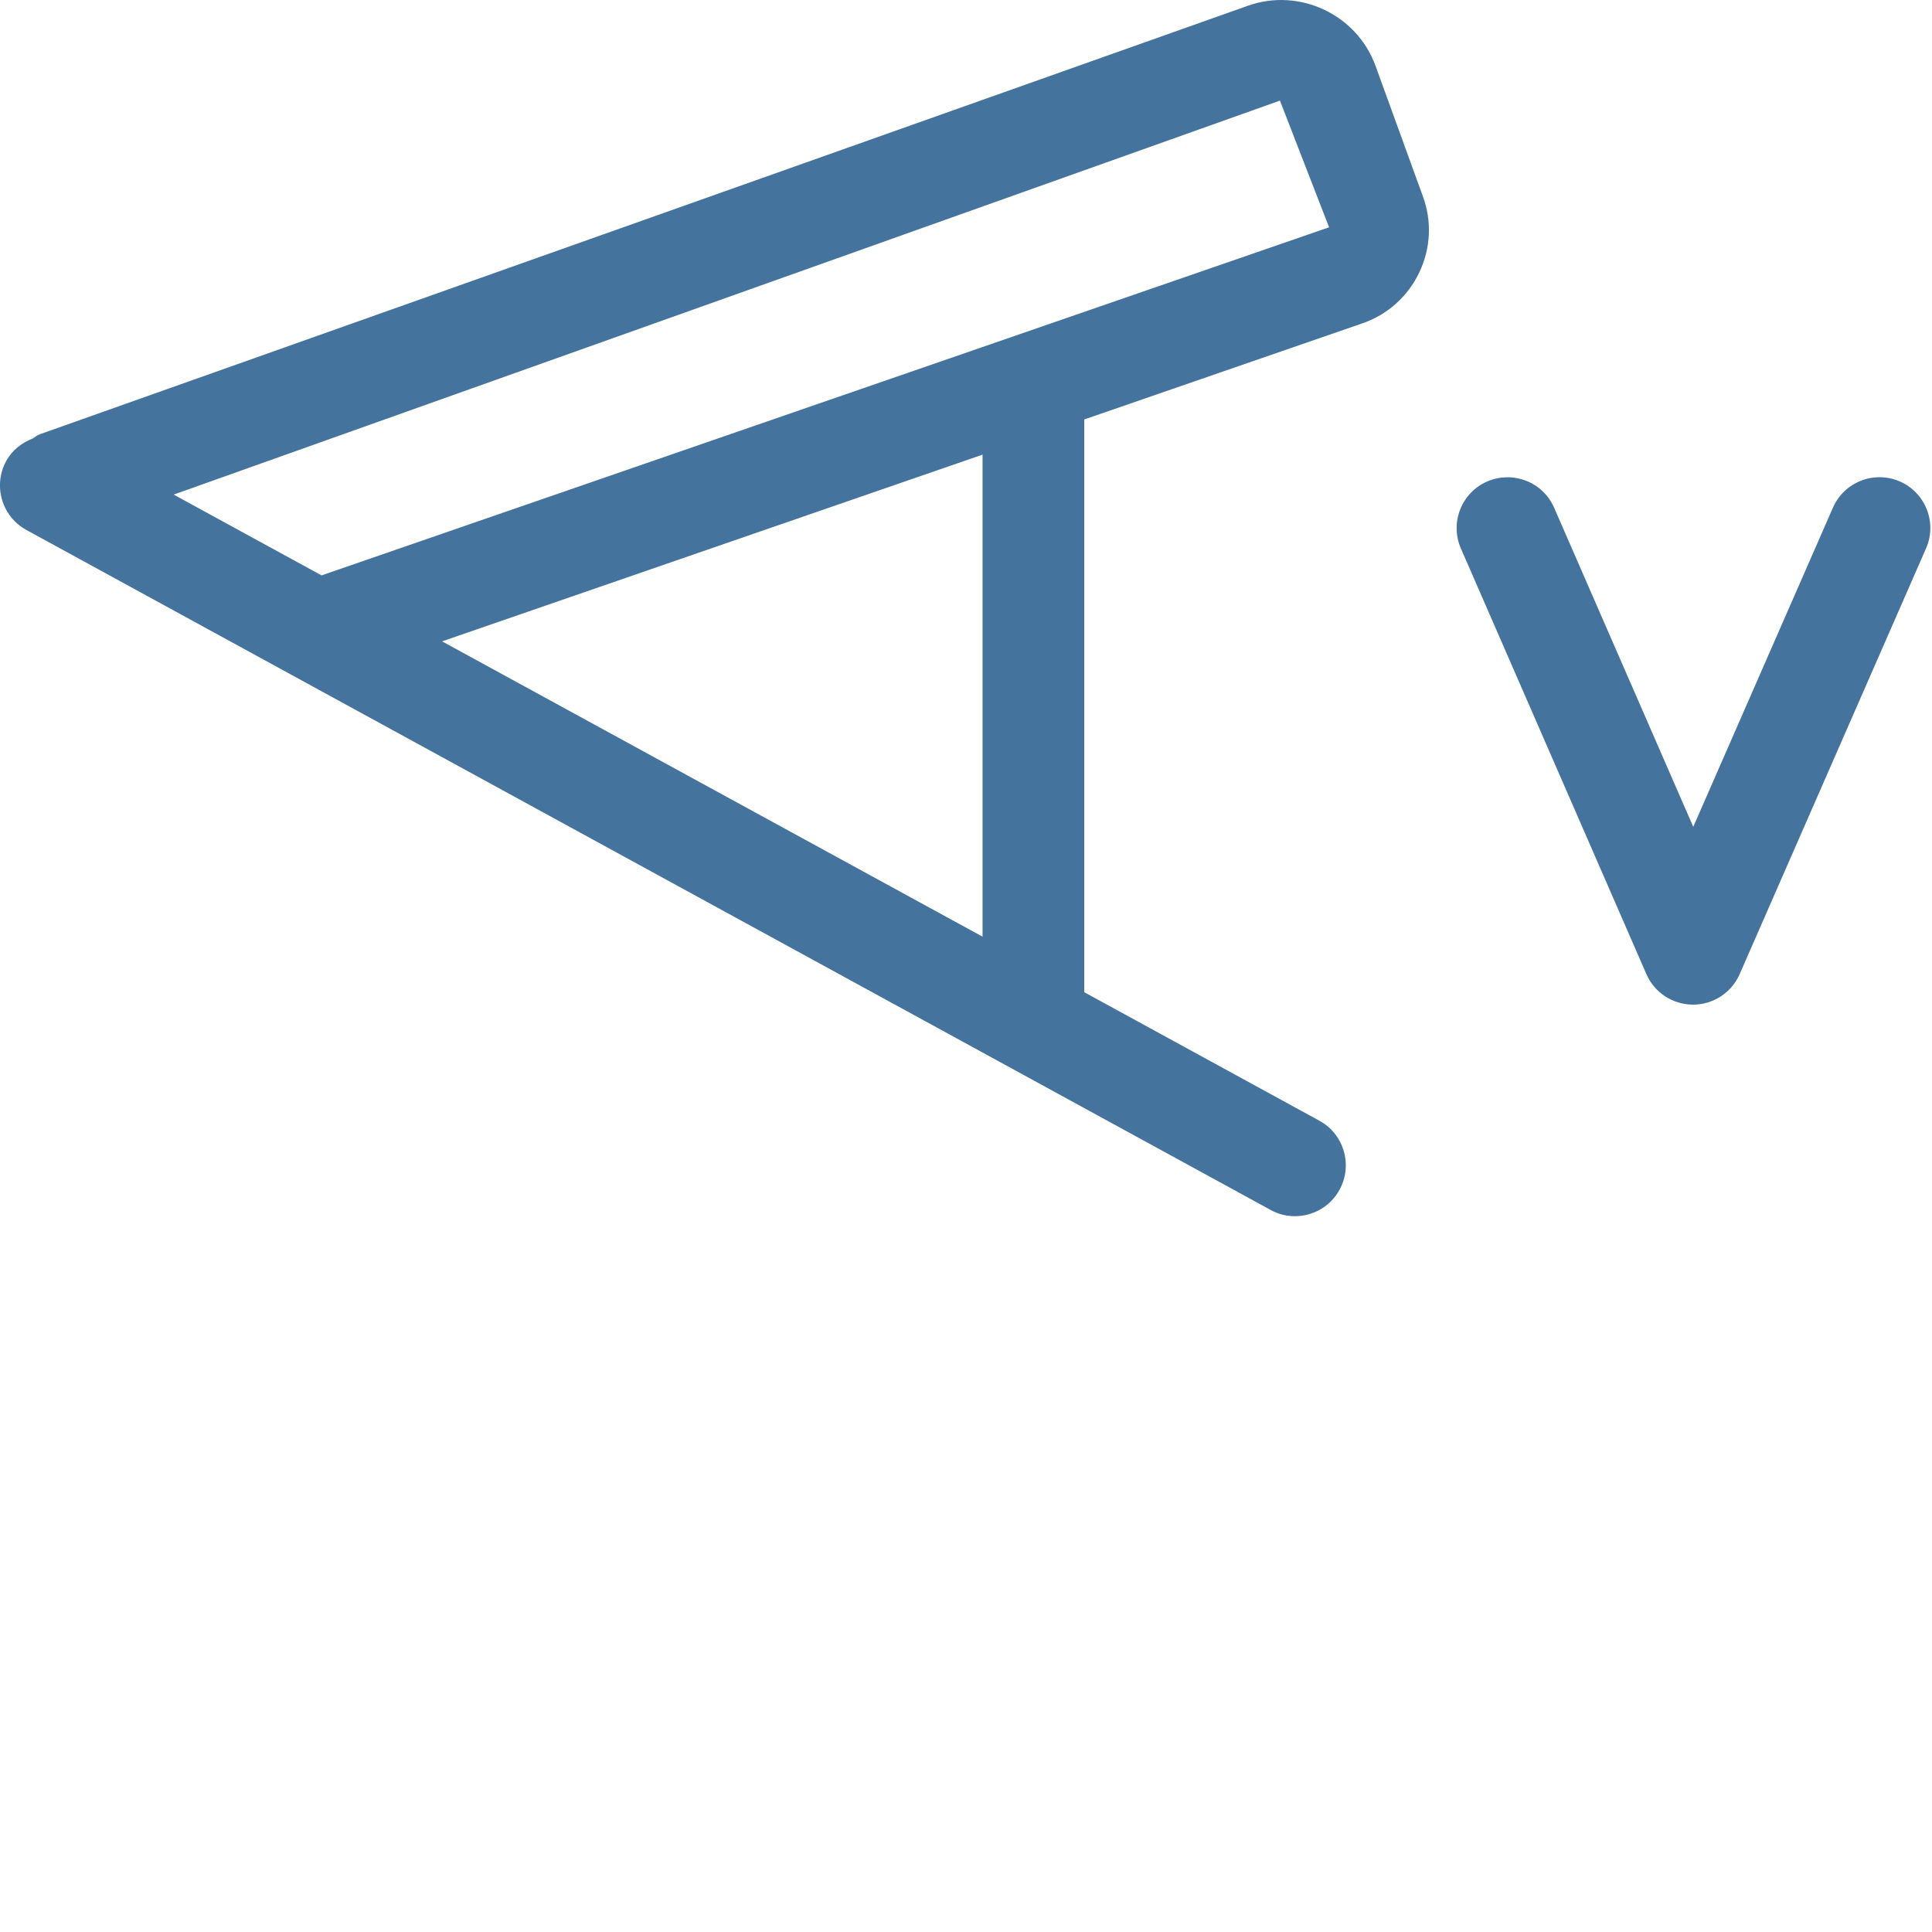 <svg id="feller-1473" xmlns="http://www.w3.org/2000/svg" x="0px" y="0px" width="28px" height="28px" xml:space="preserve"><path d="M19.935,0.954c-0.271-0.744-1.101-1.136-1.849-0.871L0.576,6.294c-0.04,0.014-0.068,0.042-0.104,0.062  C0.317,6.417,0.177,6.522,0.09,6.681c-0.195,0.357-0.064,0.805,0.293,1l18.031,9.854c0.112,0.062,0.233,0.091,0.353,0.091  c0.261,0,0.514-0.139,0.647-0.384c0.195-0.357,0.064-0.805-0.293-1l-3.407-1.862V6.079l4.028-1.392  c0.367-0.126,0.661-0.39,0.828-0.74c0.166-0.35,0.184-0.742,0.051-1.103L19.935,0.954z M14.24,13.575l-7.833-4.28l7.833-2.706  V13.575z M4.66,8.339L2.517,7.168l16.033-5.71l0.712,1.836L4.66,8.339z M27.535,6.978c-0.374-0.163-0.808,0.007-0.971,0.38l-2.024,4.625l-2.016-4.624c-0.163-0.374-0.596-0.542-0.971-0.381  c-0.373,0.163-0.543,0.597-0.381,0.97l2.689,6.17c0.117,0.269,0.382,0.441,0.675,0.442c0.001,0,0.001,0,0.001,0  c0.293,0,0.558-0.174,0.675-0.441l2.701-6.17C28.078,7.576,27.907,7.141,27.535,6.978z" style="fill: #44739e"></path></svg>